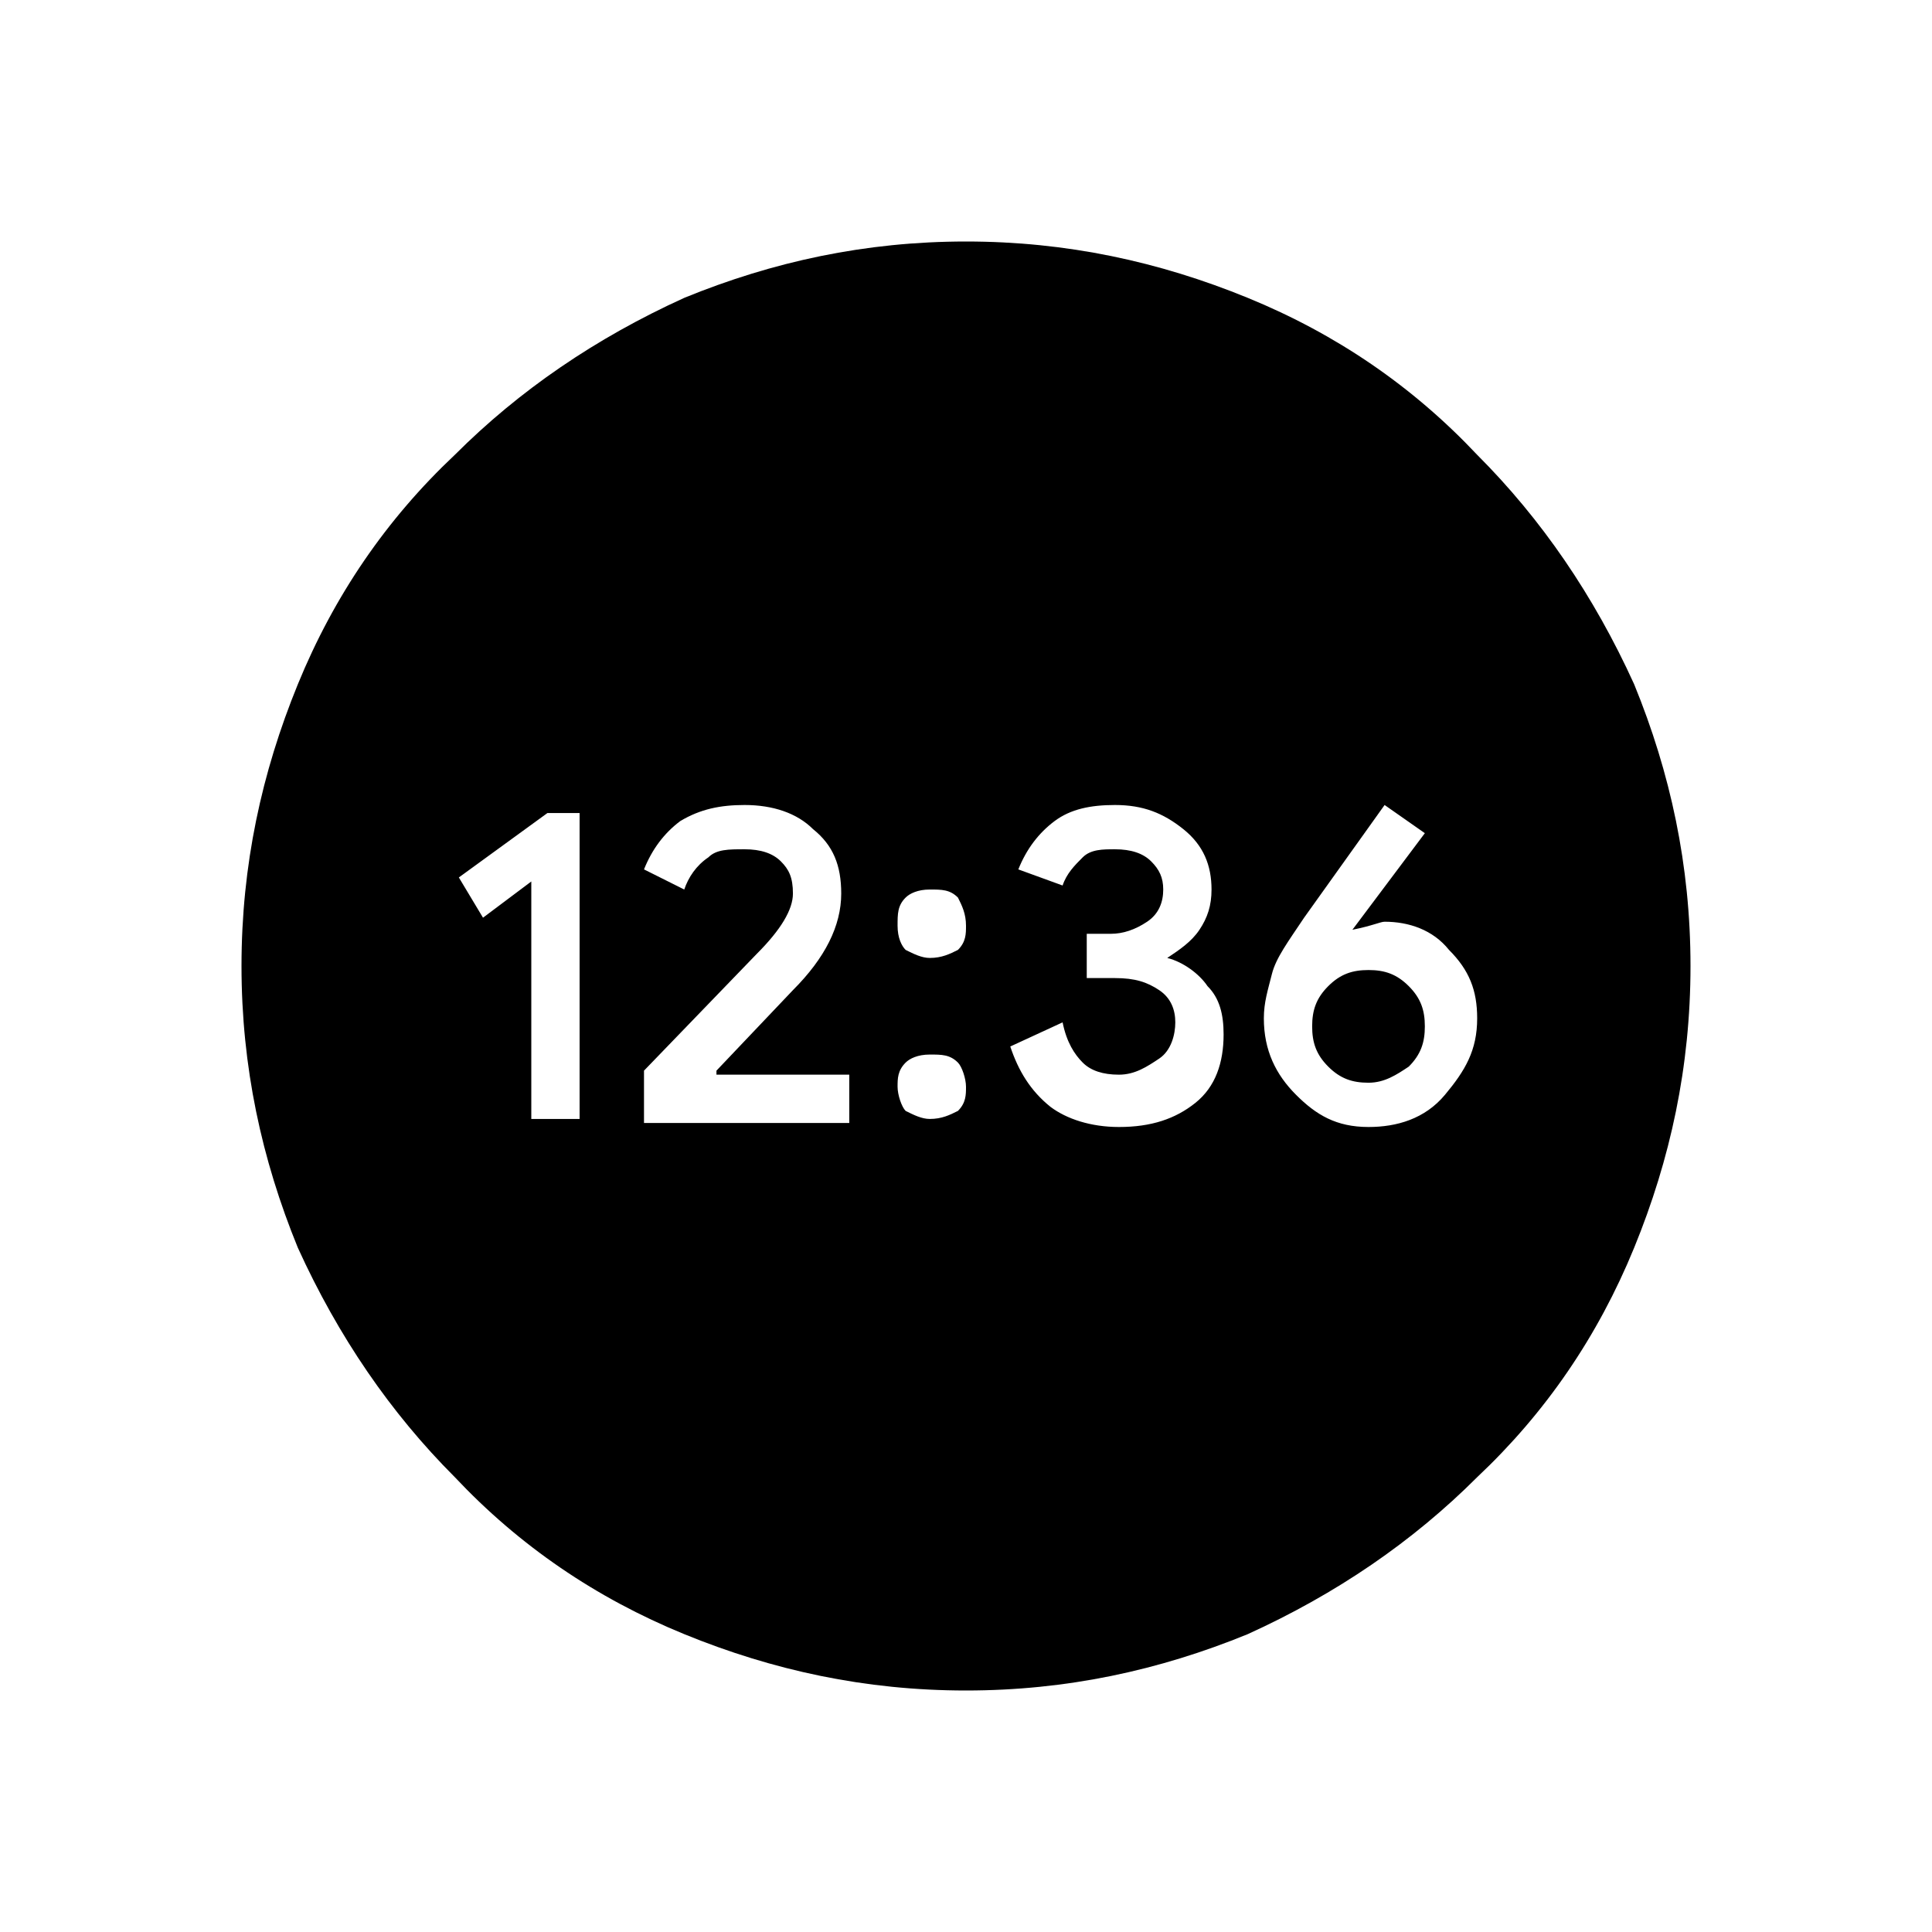 <?xml version="1.0" encoding="utf-8"?>
<!-- Generator: Adobe Illustrator 26.3.1, SVG Export Plug-In . SVG Version: 6.00 Build 0)  -->
<svg version="1.1" id="Слой_1" xmlns="http://www.w3.org/2000/svg" xmlns:xlink="http://www.w3.org/1999/xlink" x="0px" y="0px"
	 viewBox="0 0 48 48" style="enable-background:new 0 0 48 48;" xml:space="preserve">
<path d="M13.2,27.8h1.2v-7.6h-0.8l-2.2,1.6l0.6,1l1.2-0.9V27.8z M16.1,27.9h5v-1.2h-3.3v-0.1l1.9-2c0.4-0.4,0.7-0.8,0.9-1.2
	c0.2-0.4,0.3-0.8,0.3-1.2c0-0.7-0.2-1.2-0.7-1.6c-0.4-0.4-1-0.6-1.7-0.6c-0.6,0-1.1,0.1-1.6,0.4c-0.4,0.3-0.7,0.7-0.9,1.2l1,0.5
	c0.1-0.3,0.3-0.6,0.6-0.8c0.2-0.2,0.5-0.2,0.9-0.2s0.7,0.1,0.9,0.3s0.3,0.4,0.3,0.8s-0.3,0.9-0.9,1.5L16,26.6v1.3H16.1z M23.1,27.8
	c0.3,0,0.5-0.1,0.7-0.2C24,27.4,24,27.2,24,27s-0.1-0.5-0.2-0.6c-0.2-0.2-0.4-0.2-0.7-0.2c-0.3,0-0.5,0.1-0.6,0.2
	c-0.2,0.2-0.2,0.4-0.2,0.6s0.1,0.5,0.2,0.6C22.7,27.7,22.9,27.8,23.1,27.8z M23.1,23.8c0.3,0,0.5-0.1,0.7-0.2C24,23.4,24,23.2,24,23
	c0-0.3-0.1-0.5-0.2-0.7c-0.2-0.2-0.4-0.2-0.7-0.2c-0.3,0-0.5,0.1-0.6,0.2c-0.2,0.2-0.2,0.4-0.2,0.7c0,0.3,0.1,0.5,0.2,0.6
	C22.7,23.7,22.9,23.8,23.1,23.8z M27.8,28c0.8,0,1.4-0.2,1.9-0.6s0.7-1,0.7-1.7c0-0.5-0.1-0.9-0.4-1.2c-0.2-0.3-0.6-0.6-1-0.7l0,0
	c0.3-0.2,0.6-0.4,0.8-0.7s0.3-0.6,0.3-1c0-0.6-0.2-1.1-0.7-1.5s-1-0.6-1.7-0.6c-0.6,0-1.1,0.1-1.5,0.4s-0.7,0.7-0.9,1.2l1.1,0.4
	c0.1-0.3,0.3-0.5,0.5-0.7s0.5-0.2,0.8-0.2c0.4,0,0.7,0.1,0.9,0.3c0.2,0.2,0.3,0.4,0.3,0.7c0,0.3-0.1,0.6-0.4,0.8s-0.6,0.3-0.9,0.3
	H27v1.1h0.7c0.5,0,0.8,0.1,1.1,0.3s0.4,0.5,0.4,0.8s-0.1,0.7-0.4,0.9s-0.6,0.4-1,0.4s-0.7-0.1-0.9-0.3c-0.2-0.2-0.4-0.5-0.5-1
	L25.1,26c0.2,0.6,0.5,1.1,1,1.5C26.5,27.8,27.1,28,27.8,28z M34,28c0.7,0,1.4-0.2,1.9-0.8s0.8-1.1,0.8-1.9c0-0.7-0.2-1.2-0.7-1.7
	c-0.4-0.5-1-0.7-1.6-0.7c-0.1,0-0.3,0.1-0.8,0.2l0,0l1.8-2.4l-1-0.7l-2,2.8c-0.4,0.6-0.7,1-0.8,1.4c-0.1,0.4-0.2,0.7-0.2,1.1
	c0,0.8,0.3,1.4,0.8,1.9S33.2,28,34,28z M34,26.9c-0.4,0-0.7-0.1-1-0.4s-0.4-0.6-0.4-1s0.1-0.7,0.4-1c0.3-0.3,0.6-0.4,1-0.4
	s0.7,0.1,1,0.4s0.4,0.6,0.4,1s-0.1,0.7-0.4,1C34.7,26.7,34.4,26.9,34,26.9z M24,42c-2.5,0-4.8-0.5-7-1.4s-4.1-2.2-5.7-3.9
	c-1.6-1.6-2.9-3.5-3.9-5.7C6.5,28.8,6,26.5,6,24s0.5-4.8,1.4-7s2.2-4.1,3.9-5.7c1.6-1.6,3.5-2.9,5.7-3.9C19.2,6.5,21.5,6,24,6
	s4.8,0.5,7,1.4s4.1,2.2,5.7,3.9c1.6,1.6,2.9,3.5,3.9,5.7c0.9,2.2,1.4,4.5,1.4,7s-0.5,4.8-1.4,7s-2.2,4.1-3.9,5.7
	c-1.6,1.6-3.5,2.9-5.7,3.9C28.8,41.5,26.5,42,24,42z"/>
</svg>
